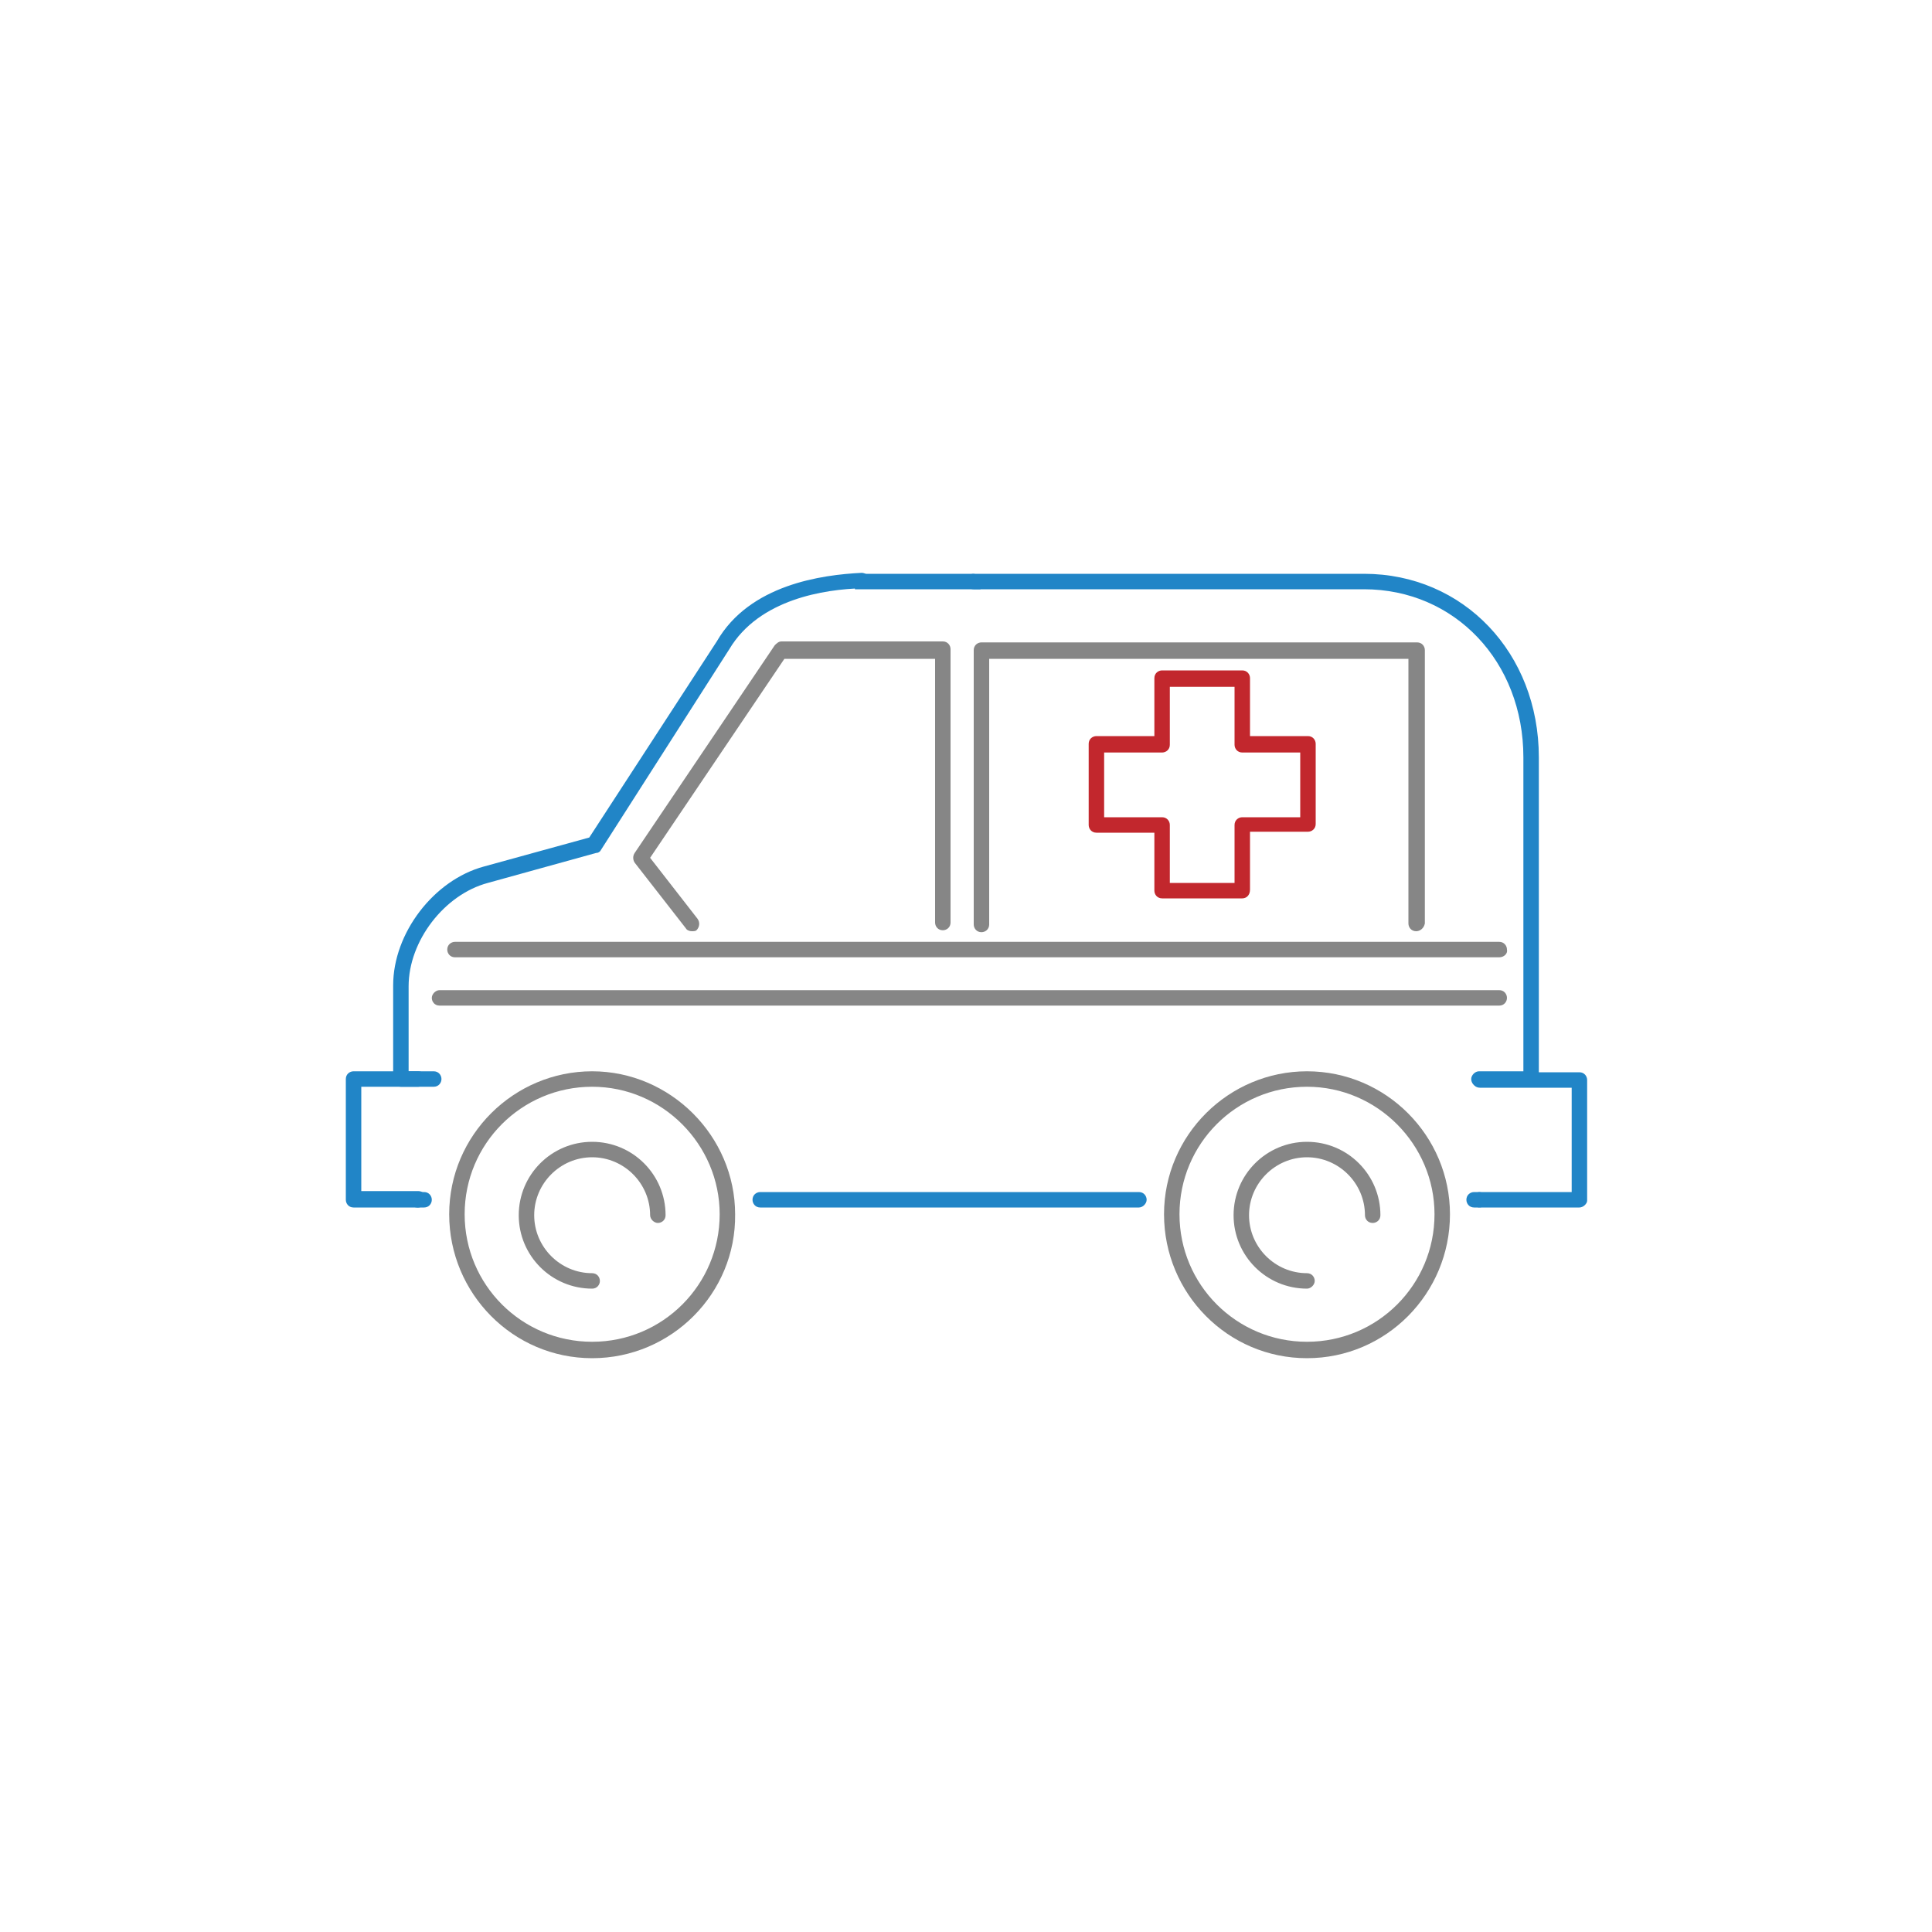 <?xml version="1.0" encoding="utf-8"?>
<!-- Generator: Adobe Illustrator 26.0.1, SVG Export Plug-In . SVG Version: 6.00 Build 0)  -->
<svg version="1.1" id="Calque_1" xmlns="http://www.w3.org/2000/svg" xmlns:xlink="http://www.w3.org/1999/xlink" x="0px" y="0px"
	 viewBox="0 0 200 200" style="enable-background:new 0 0 200 200;" xml:space="preserve">
<style type="text/css">
	.st0{fill:#2185C7;}
	.st1{fill:#868686;}
	.st2{fill:#C2272D;}
</style>
<g>
	<g>
		<path class="st0" d="M101.5,61l-13,0v-0.8c0-0.5,0.4-0.8,0.8-0.8h11.4c0.5,0,0.8,0.4,0.8,0.8V61z"/>
	</g>
	<g>
		<g>
			<path class="st1" d="M61.3,140.6c-8.2,0-14.8-6.7-14.8-14.9c0-8.2,6.7-14.8,14.8-14.8s14.8,6.7,14.8,14.8
				C76.2,133.9,69.5,140.6,61.3,140.6z M61.3,112.5c-7.3,0-13.2,5.9-13.2,13.2c0,7.3,5.9,13.2,13.2,13.2c7.3,0,13.2-5.9,13.2-13.2
				C74.5,118.5,68.6,112.5,61.3,112.5z"/>
		</g>
		<g>
			<path class="st1" d="M61.3,133.4c-4.2,0-7.6-3.4-7.6-7.6c0-4.2,3.4-7.6,7.6-7.6c4.2,0,7.6,3.4,7.6,7.6c0,0.5-0.4,0.8-0.8,0.8
				s-0.8-0.4-0.8-0.8c0-3.3-2.7-6-6-6c-3.3,0-6,2.7-6,6c0,3.3,2.7,6,6,6c0.5,0,0.8,0.4,0.8,0.8C62.1,133,61.8,133.4,61.3,133.4z"/>
		</g>
	</g>
	<g>
		<g>
			<path class="st1" d="M135.3,140.6c-8.2,0-14.8-6.7-14.8-14.9c0-8.2,6.7-14.8,14.8-14.8c8.2,0,14.8,6.7,14.8,14.8
				C150.1,133.9,143.5,140.6,135.3,140.6z M135.3,112.5c-7.3,0-13.2,5.9-13.2,13.2c0,7.3,5.9,13.2,13.2,13.2s13.2-5.9,13.2-13.2
				C148.5,118.5,142.6,112.5,135.3,112.5z"/>
		</g>
		<g>
			<path class="st1" d="M135.3,133.4c-4.2,0-7.6-3.4-7.6-7.6c0-4.2,3.4-7.6,7.6-7.6c4.2,0,7.6,3.4,7.6,7.6c0,0.5-0.4,0.8-0.8,0.8
				c-0.5,0-0.8-0.4-0.8-0.8c0-3.3-2.7-6-6-6c-3.3,0-6,2.7-6,6c0,3.3,2.7,6,6,6c0.5,0,0.8,0.4,0.8,0.8
				C136.1,133,135.7,133.4,135.3,133.4z"/>
		</g>
	</g>
	<g>
		<path class="st1" d="M71.6,96.4c-0.2,0-0.5-0.1-0.6-0.3l-5.3-6.8c-0.2-0.3-0.2-0.7,0-1l14.5-21.5c0.2-0.2,0.4-0.4,0.7-0.4h16.7
			c0.5,0,0.8,0.4,0.8,0.8v28.3c0,0.5-0.4,0.8-0.8,0.8c-0.5,0-0.8-0.4-0.8-0.8V68.2H81.2L67.3,88.8l4.9,6.3c0.3,0.4,0.2,0.9-0.1,1.2
			C72,96.4,71.8,96.4,71.6,96.4z"/>
	</g>
	<g>
		<path class="st1" d="M146.6,96.4c-0.5,0-0.8-0.4-0.8-0.8V68.2h-43.4v27.5c0,0.5-0.4,0.8-0.8,0.8c-0.5,0-0.8-0.4-0.8-0.8V67.3
			c0-0.5,0.4-0.8,0.8-0.8h45.1c0.5,0,0.8,0.4,0.8,0.8v28.3C147.4,96.1,147,96.4,146.6,96.4z"/>
	</g>
	<g>
		<path class="st0" d="M43.3,125h-6.7c-0.5,0-0.8-0.4-0.8-0.8v-12.5c0-0.5,0.4-0.8,0.8-0.8h6.7c0.5,0,0.8,0.4,0.8,0.8
			s-0.4,0.8-0.8,0.8h-5.9v10.8h5.9c0.5,0,0.8,0.4,0.8,0.8C44.1,124.6,43.7,125,43.3,125z"/>
	</g>
	<g>
		<path class="st0" d="M163.5,125h-10.3c-0.5,0-0.8-0.4-0.8-0.8c0-0.5,0.4-0.8,0.8-0.8h9.5v-10.8h-9.5c-0.5,0-0.8-0.4-0.8-0.8
			s0.4-0.8,0.8-0.8h10.3c0.5,0,0.8,0.4,0.8,0.8v12.5C164.3,124.6,163.9,125,163.5,125z"/>
	</g>
	<g>
		<path class="st0" d="M153.1,125h-0.5c-0.5,0-0.8-0.4-0.8-0.8c0-0.5,0.4-0.8,0.8-0.8h0.5c0.5,0,0.8,0.4,0.8,0.8
			C154,124.6,153.6,125,153.1,125z"/>
	</g>
	<g>
		<path class="st0" d="M117.9,125H78.7c-0.5,0-0.8-0.4-0.8-0.8c0-0.5,0.4-0.8,0.8-0.8h39.2c0.5,0,0.8,0.4,0.8,0.8
			C118.7,124.6,118.3,125,117.9,125z"/>
	</g>
	<g>
		<path class="st0" d="M43.9,125h-0.7c-0.5,0-0.8-0.4-0.8-0.8c0-0.5,0.4-0.8,0.8-0.8h0.7c0.5,0,0.8,0.4,0.8,0.8
			C44.7,124.6,44.4,125,43.9,125z"/>
	</g>
	<g>
		<path class="st0" d="M44.9,112.5h-3.4c-0.5,0-0.8-0.4-0.8-0.8v-9.7c0-5.4,4.2-10.9,9.4-12.3l10.9-3l13.2-20.3
			c3.4-5.9,10.9-6.9,15-7.1c0.4,0,0.8,0.3,0.8,0.8c0,0.5-0.3,0.8-0.8,0.8c-3.8,0.1-10.6,1.1-13.7,6.3L62.2,88
			c-0.1,0.2-0.3,0.3-0.5,0.3l-11.2,3.1c-4.5,1.2-8.2,6-8.2,10.7v8.8h2.6c0.5,0,0.8,0.4,0.8,0.8S45.4,112.5,44.9,112.5z"/>
	</g>
	<g>
		<path class="st0" d="M158.5,112.5h-5.4c-0.5,0-0.8-0.4-0.8-0.8s0.4-0.8,0.8-0.8h4.6V78.4c0-9.9-7.1-17.4-16.5-17.4h-40.4
			c-0.5,0-0.8-0.4-0.8-0.8c0-0.5,0.4-0.8,0.8-0.8h40.4c10.3,0,18.1,8.2,18.1,19v33.3C159.3,112.2,159,112.5,158.5,112.5z"/>
	</g>
	<g>
		<path class="st2" d="M128.6,93h-8.3c-0.5,0-0.8-0.4-0.8-0.8v-6h-6c-0.5,0-0.8-0.4-0.8-0.8V77c0-0.5,0.4-0.8,0.8-0.8h6v-6
			c0-0.5,0.4-0.8,0.8-0.8h8.3c0.5,0,0.8,0.4,0.8,0.8v6h6c0.5,0,0.8,0.4,0.8,0.8v8.3c0,0.5-0.4,0.8-0.8,0.8h-6v6
			C129.4,92.7,129,93,128.6,93z M121.1,91.4h6.7v-6c0-0.5,0.4-0.8,0.8-0.8h6v-6.7h-6c-0.5,0-0.8-0.4-0.8-0.8v-6h-6.7v6
			c0,0.5-0.4,0.8-0.8,0.8h-6v6.7h6c0.5,0,0.8,0.4,0.8,0.8V91.4z"/>
	</g>
	<g>
		<path class="st1" d="M155.2,99.1H47.1c-0.5,0-0.8-0.4-0.8-0.8c0-0.5,0.4-0.8,0.8-0.8h108.1c0.5,0,0.8,0.4,0.8,0.8
			C156.1,98.7,155.7,99.1,155.2,99.1z"/>
	</g>
	<g>
		<path class="st1" d="M155.2,104.1H45.5c-0.5,0-0.8-0.4-0.8-0.8s0.4-0.8,0.8-0.8h109.7c0.5,0,0.8,0.4,0.8,0.8
			S155.7,104.1,155.2,104.1z"/>
	</g>
</g>
<path class="st0" d="M92.2,105"/>
</svg>
